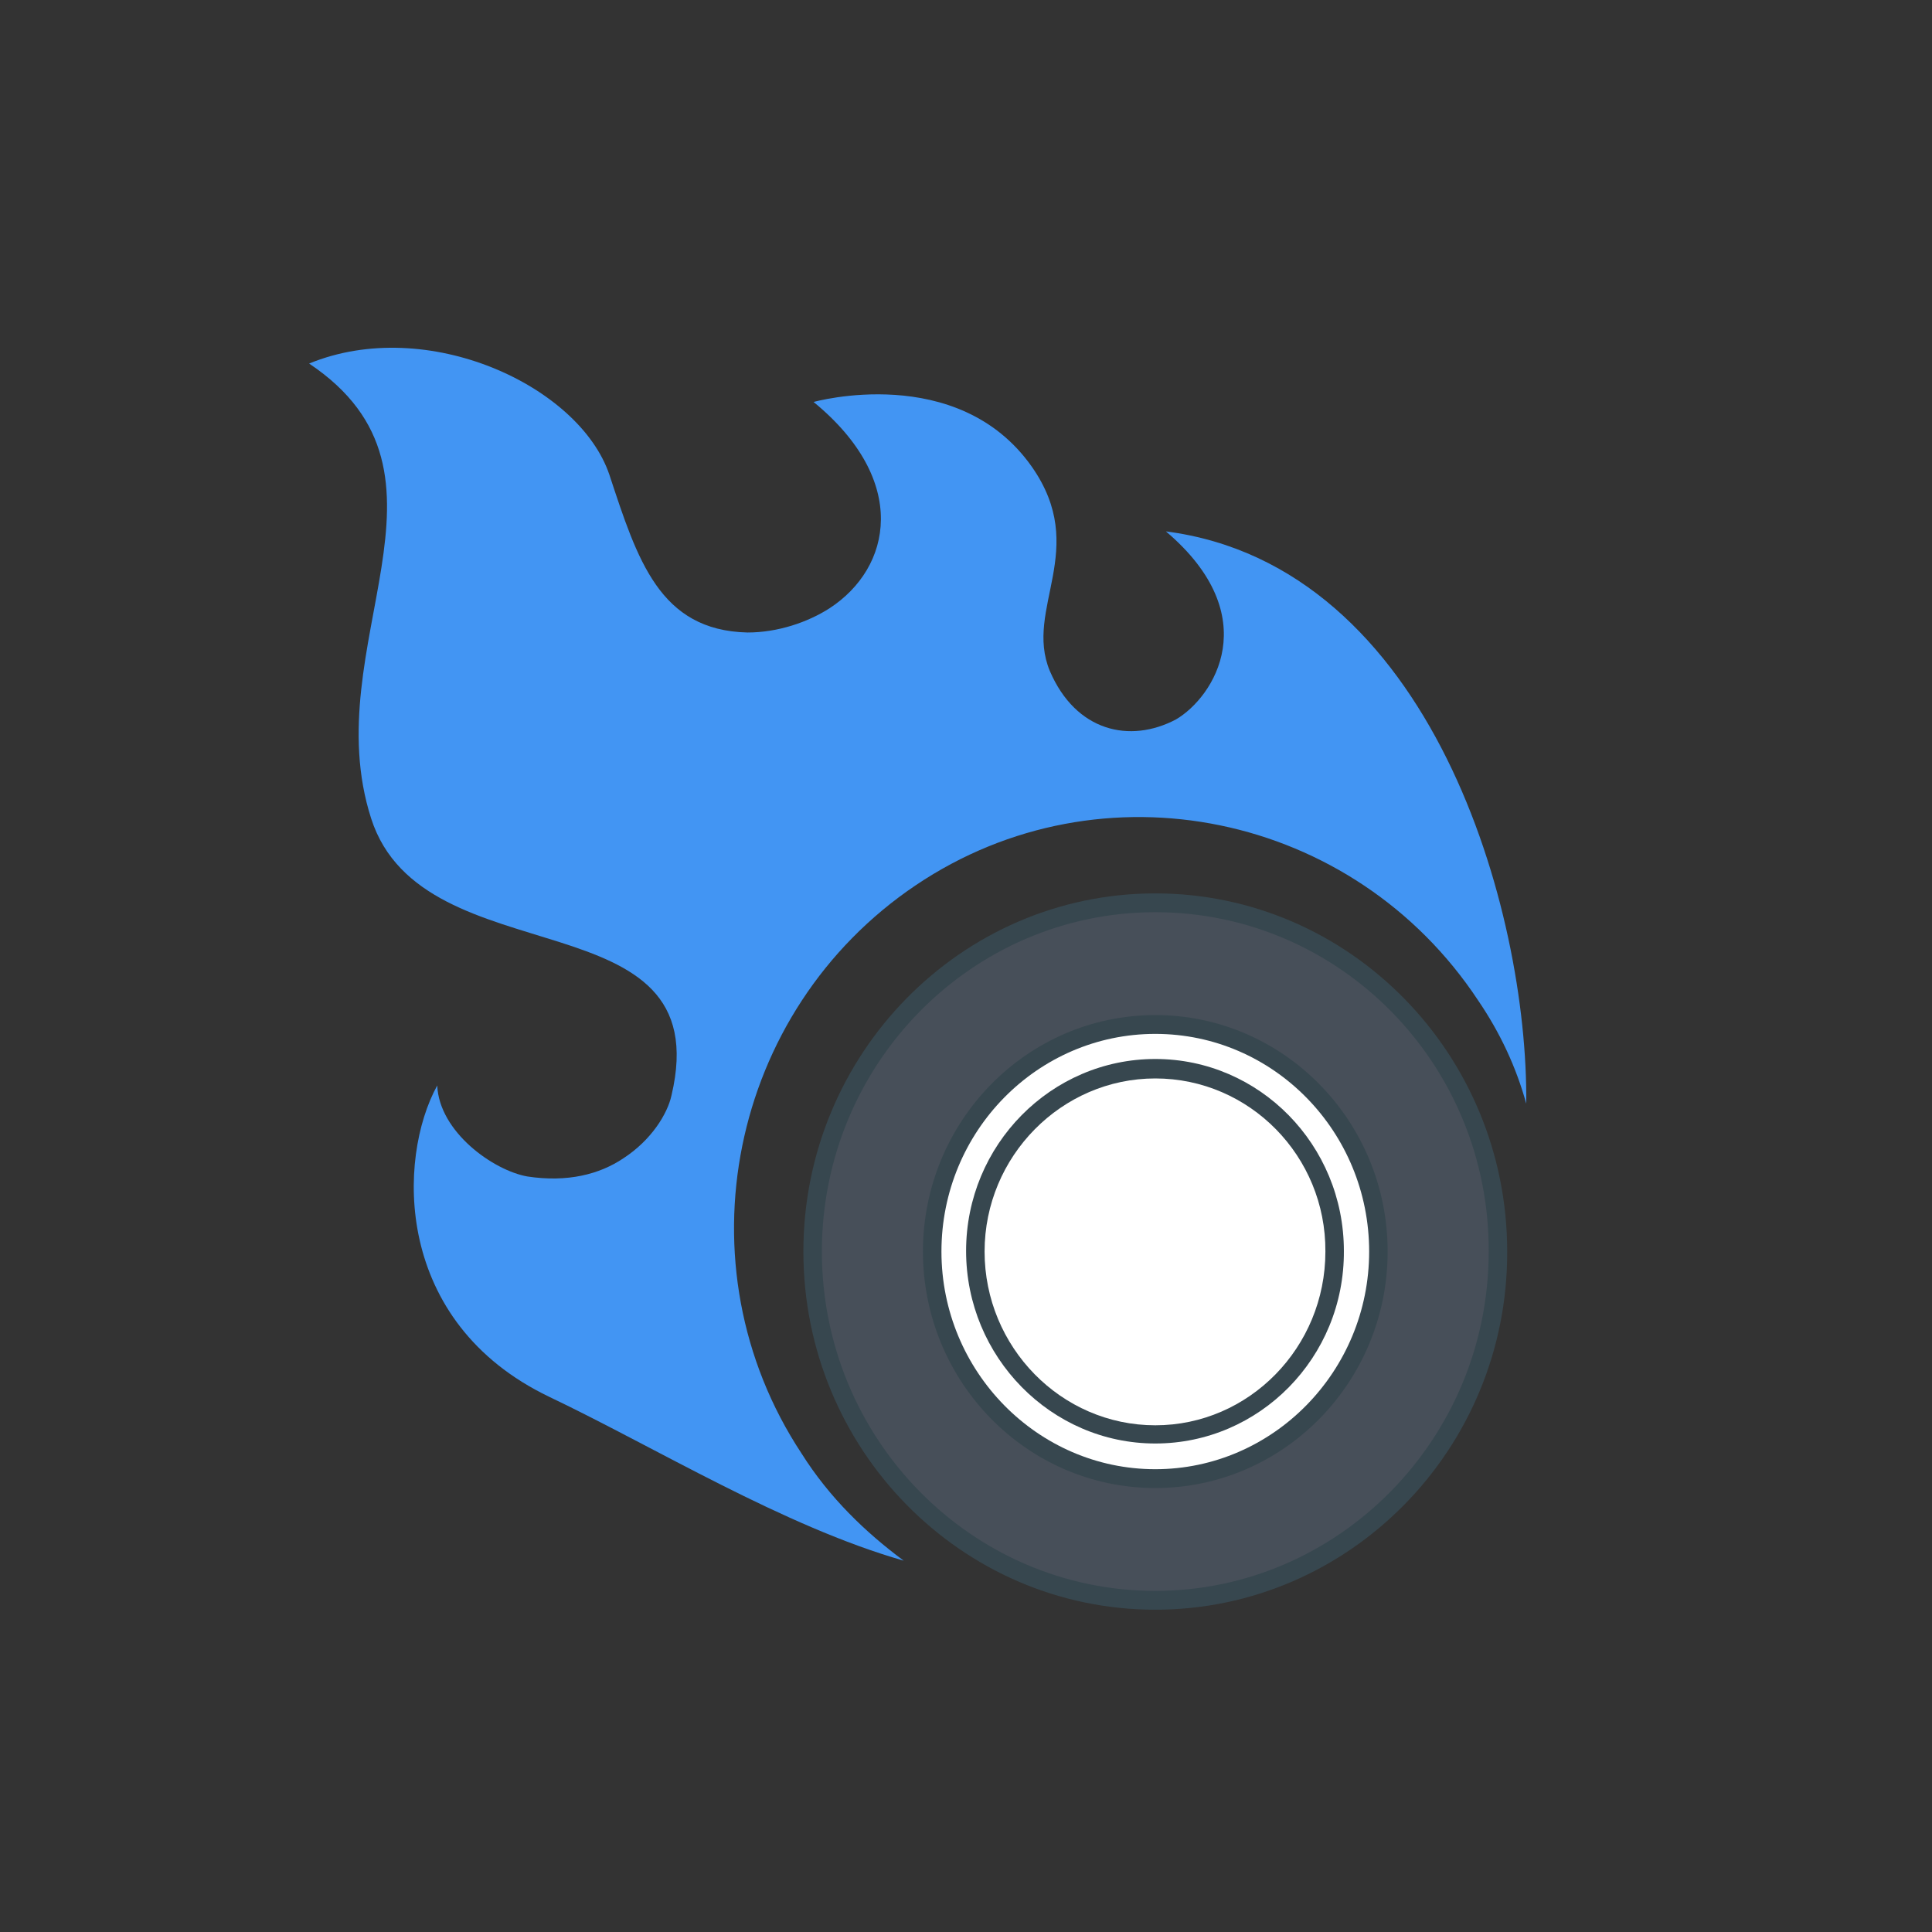 <?xml version="1.0" encoding="UTF-8"?>
<svg width="100px" height="100px" viewBox="0 0 100 100" version="1.1" xmlns="http://www.w3.org/2000/svg" xmlns:xlink="http://www.w3.org/1999/xlink">
    <rect x="0" y="0" width="100" height="100" fill="#333333" stroke="none"/>
    <!-- Generator: sketchtool 53.2 (72643) - https://sketchapp.com -->
    <title>32267A4F-7A4B-48C5-BBB9-6BF7929B95C3</title>
    <desc>Created with sketchtool.</desc>
    <g id="Symbols" stroke="none" stroke-width="1" fill="none" fill-rule="evenodd">
        <g id="🏞/Icon/high-performance">
            <g id="Group-2" transform="translate(16, 18)">
                <g id="Group-117-Copy-2" transform="translate(24.722, 27.366)">
                    <g id="Group" transform="translate(0.638, 0.649)">
                        <path d="M36.205,18.765 C36.205,28.732 28.262,36.816 18.469,36.816 C8.676,36.816 0.734,28.732 0.734,18.765 C0.734,8.798 8.676,0.714 18.469,0.714 C28.23,0.714 36.205,8.798 36.205,18.765 Z" id="Path" fill="#474F59"></path>
                        <path d="M18.437,37.303 C8.389,37.303 0.223,28.992 0.223,18.765 C0.223,8.538 8.389,0.227 18.437,0.227 C28.486,0.227 36.652,8.538 36.652,18.765 C36.684,28.992 28.486,37.303 18.437,37.303 Z M18.437,1.201 C8.932,1.201 1.18,9.058 1.18,18.765 C1.18,28.472 8.932,36.329 18.437,36.329 C27.943,36.329 35.695,28.44 35.695,18.765 C35.727,9.058 27.975,1.201 18.437,1.201 Z" id="Shape" fill="#37474F" fill-rule="nonzero"></path>
                    </g>
                    <g id="Group" transform="translate(7.018, 7.142)">
                        <path d="M23.605,12.272 C23.605,18.765 18.437,24.025 12.058,24.025 C5.678,24.025 0.51,18.765 0.51,12.272 C0.51,5.811 5.678,0.519 12.058,0.519 C18.437,0.519 23.605,5.779 23.605,12.272 Z" id="Path" fill="#FFFFFF"></path>
                        <path d="M12.058,24.512 C5.423,24.512 0.032,19.025 0.032,12.272 C0.032,5.519 5.423,0.032 12.058,0.032 C18.693,0.032 24.084,5.519 24.084,12.272 C24.084,19.025 18.693,24.512 12.058,24.512 Z M12.058,1.006 C5.965,1.006 0.989,6.039 0.989,12.272 C0.989,18.473 5.965,23.538 12.058,23.538 C18.15,23.538 23.127,18.473 23.127,12.272 C23.127,6.071 18.182,1.006 12.058,1.006 Z" id="Shape" fill="#37474F" fill-rule="nonzero"></path>
                    </g>
                    <g id="Group" transform="translate(9.251, 9.415)" fill="#37474F" fill-rule="nonzero">
                        <path d="M9.825,19.934 C4.434,19.934 0.032,15.454 0.032,9.967 C0.032,4.48 4.434,0.032 9.825,0.032 C15.216,0.032 19.586,4.48 19.586,9.967 C19.618,15.486 15.216,19.934 9.825,19.934 Z M9.825,1.039 C4.976,1.039 0.989,5.065 0.989,9.999 C0.989,14.934 4.944,18.992 9.825,18.992 C14.673,18.992 18.629,14.967 18.629,9.999 C18.661,5.065 14.705,1.039 9.825,1.039 Z" id="Shape"></path>
                    </g>
                    <g id="Group" transform="translate(17.236, 0)" fill="#B0BEC5">
                        <path d="M0.053,3.084 L2.541,0.552" id="Path"></path>
                    </g>
                    <g id="Group" transform="translate(11.494, 0.974)" fill="#B0BEC5">
                        <path d="M0.117,3.863 L1.552,0.584" id="Path"></path>
                    </g>
                    <g id="Group" transform="translate(6.38, 4.875)" fill="#B0BEC5">
                        <path d="M0.574,3.696 L0.734,0.092" id="Path"></path>
                    </g>
                    <g id="Group" transform="translate(2.233, 9.74)" fill="#B0BEC5">
                        <path d="M1.691,4.026 L0.574,0.617" id="Path"></path>
                    </g>
                    <g id="Group" transform="translate(0.649, 16.888)" fill="#B0BEC5">
                        <path d="M2.286,2.819 L0.021,0.059" id="Path"></path>
                    </g>
                    <g id="Group" transform="translate(0.968, 23.375)" fill="#B0BEC5">
                        <path d="M3.147,2.24 L0.085,0.487" id="Path"></path>
                    </g>
                    <g id="Group" transform="translate(3.19, 29.544)" fill="#B0BEC5">
                        <path d="M4.147,1.136 L0.638,0.649" id="Path"></path>
                    </g>
                    <g id="Group" transform="translate(8.623, 34.094)" fill="#B0BEC5">
                        <path d="M3.498,0.124 L0.085,0.968" id="Path"></path>
                    </g>
                    <g id="Group" transform="translate(14.354, 35.718)" fill="#B0BEC5">
                        <path d="M3.509,0.059 L0.606,2.105" id="Path"></path>
                    </g>
                    <g id="Group" transform="translate(21.702, 35.068)" fill="#B0BEC5">
                        <path d="M2.031,0.059 L0.053,3.046" id="Path"></path>
                    </g>
                    <g id="Group" transform="translate(28.082, 31.816)" fill="#B0BEC5">
                        <path d="M0.914,0.552 L0.117,4.026" id="Path"></path>
                    </g>
                    <g id="Group" transform="translate(32.867, 27.271)" fill="#B0BEC5">
                        <path d="M0.082,0.584 L0.868,4.123" id="Path"></path>
                    </g>
                    <g id="Group" transform="translate(34.451, 22.082)" fill="#B0BEC5">
                        <path d="M0.542,0.092 L2.233,3.241" id="Path"></path>
                    </g>
                    <g id="Group" transform="translate(34.78, 15.584)" fill="#B0BEC5">
                        <path d="M0.117,0.552 L2.828,2.857" id="Path"></path>
                    </g>
                    <g id="Group" transform="translate(32.218, 10.064)" fill="#B0BEC5">
                        <path d="M0.447,0.487 L3.796,1.656" id="Path"></path>
                    </g>
                    <g id="Group" transform="translate(28.071, 5.849)" fill="#B0BEC5">
                        <path d="M0.542,0.487 L4.051,0.239" id="Path"></path>
                    </g>
                    <g id="Group" transform="translate(18.023, 9.415)" fill="#FFAB00">
                        <g transform="translate(0.478, 0)" id="Path">
                            <path d="M0.604,0.649 L0.604,19.155"></path>
                        </g>
                    </g>
                    <g id="Group" transform="translate(12.122, 12.337)" fill="#FFAB00">
                        <g id="Path">
                            <path d="M13.429,13.668 L0.51,0.487"></path>
                        </g>
                    </g>
                </g>
                <g id="Group-10" fill="#4295F3">
                    <path d="M44.348,9.505 C49.528,13.901 46.834,18.087 44.866,19.239 C42.482,20.495 39.685,19.867 38.338,16.727 C36.991,13.482 40.41,10.447 37.405,6.155 C33.572,0.713 26.111,2.806 26.111,2.806 C31.085,6.888 30.152,11.389 26.94,13.482 C25.8,14.215 24.246,14.738 22.692,14.738 C18.133,14.633 16.993,10.97 15.542,6.574 C13.988,1.969 6.113,-1.695 0,0.817 C8.6,6.574 0.311,15.366 3.212,24.368 C5.906,32.741 21.241,28.24 18.754,38.707 C18.547,39.649 17.718,41.01 16.268,41.952 C15.024,42.789 13.366,43.208 11.294,42.894 C9.533,42.58 6.735,40.591 6.631,38.184 C4.559,41.952 4.352,50.43 12.434,54.302 C17.926,56.919 24.557,61.001 30.774,62.78 C28.805,61.315 26.94,59.536 25.489,57.233 C19.065,47.499 21.759,34.311 31.396,27.822 C41.032,21.332 54.087,24.054 60.512,33.788 C61.651,35.462 62.48,37.242 62.998,39.126 C63.102,29.182 58.128,11.284 44.348,9.505 Z" id="Path"></path>
                </g>
            </g>
        </g>
    </g>
</svg>